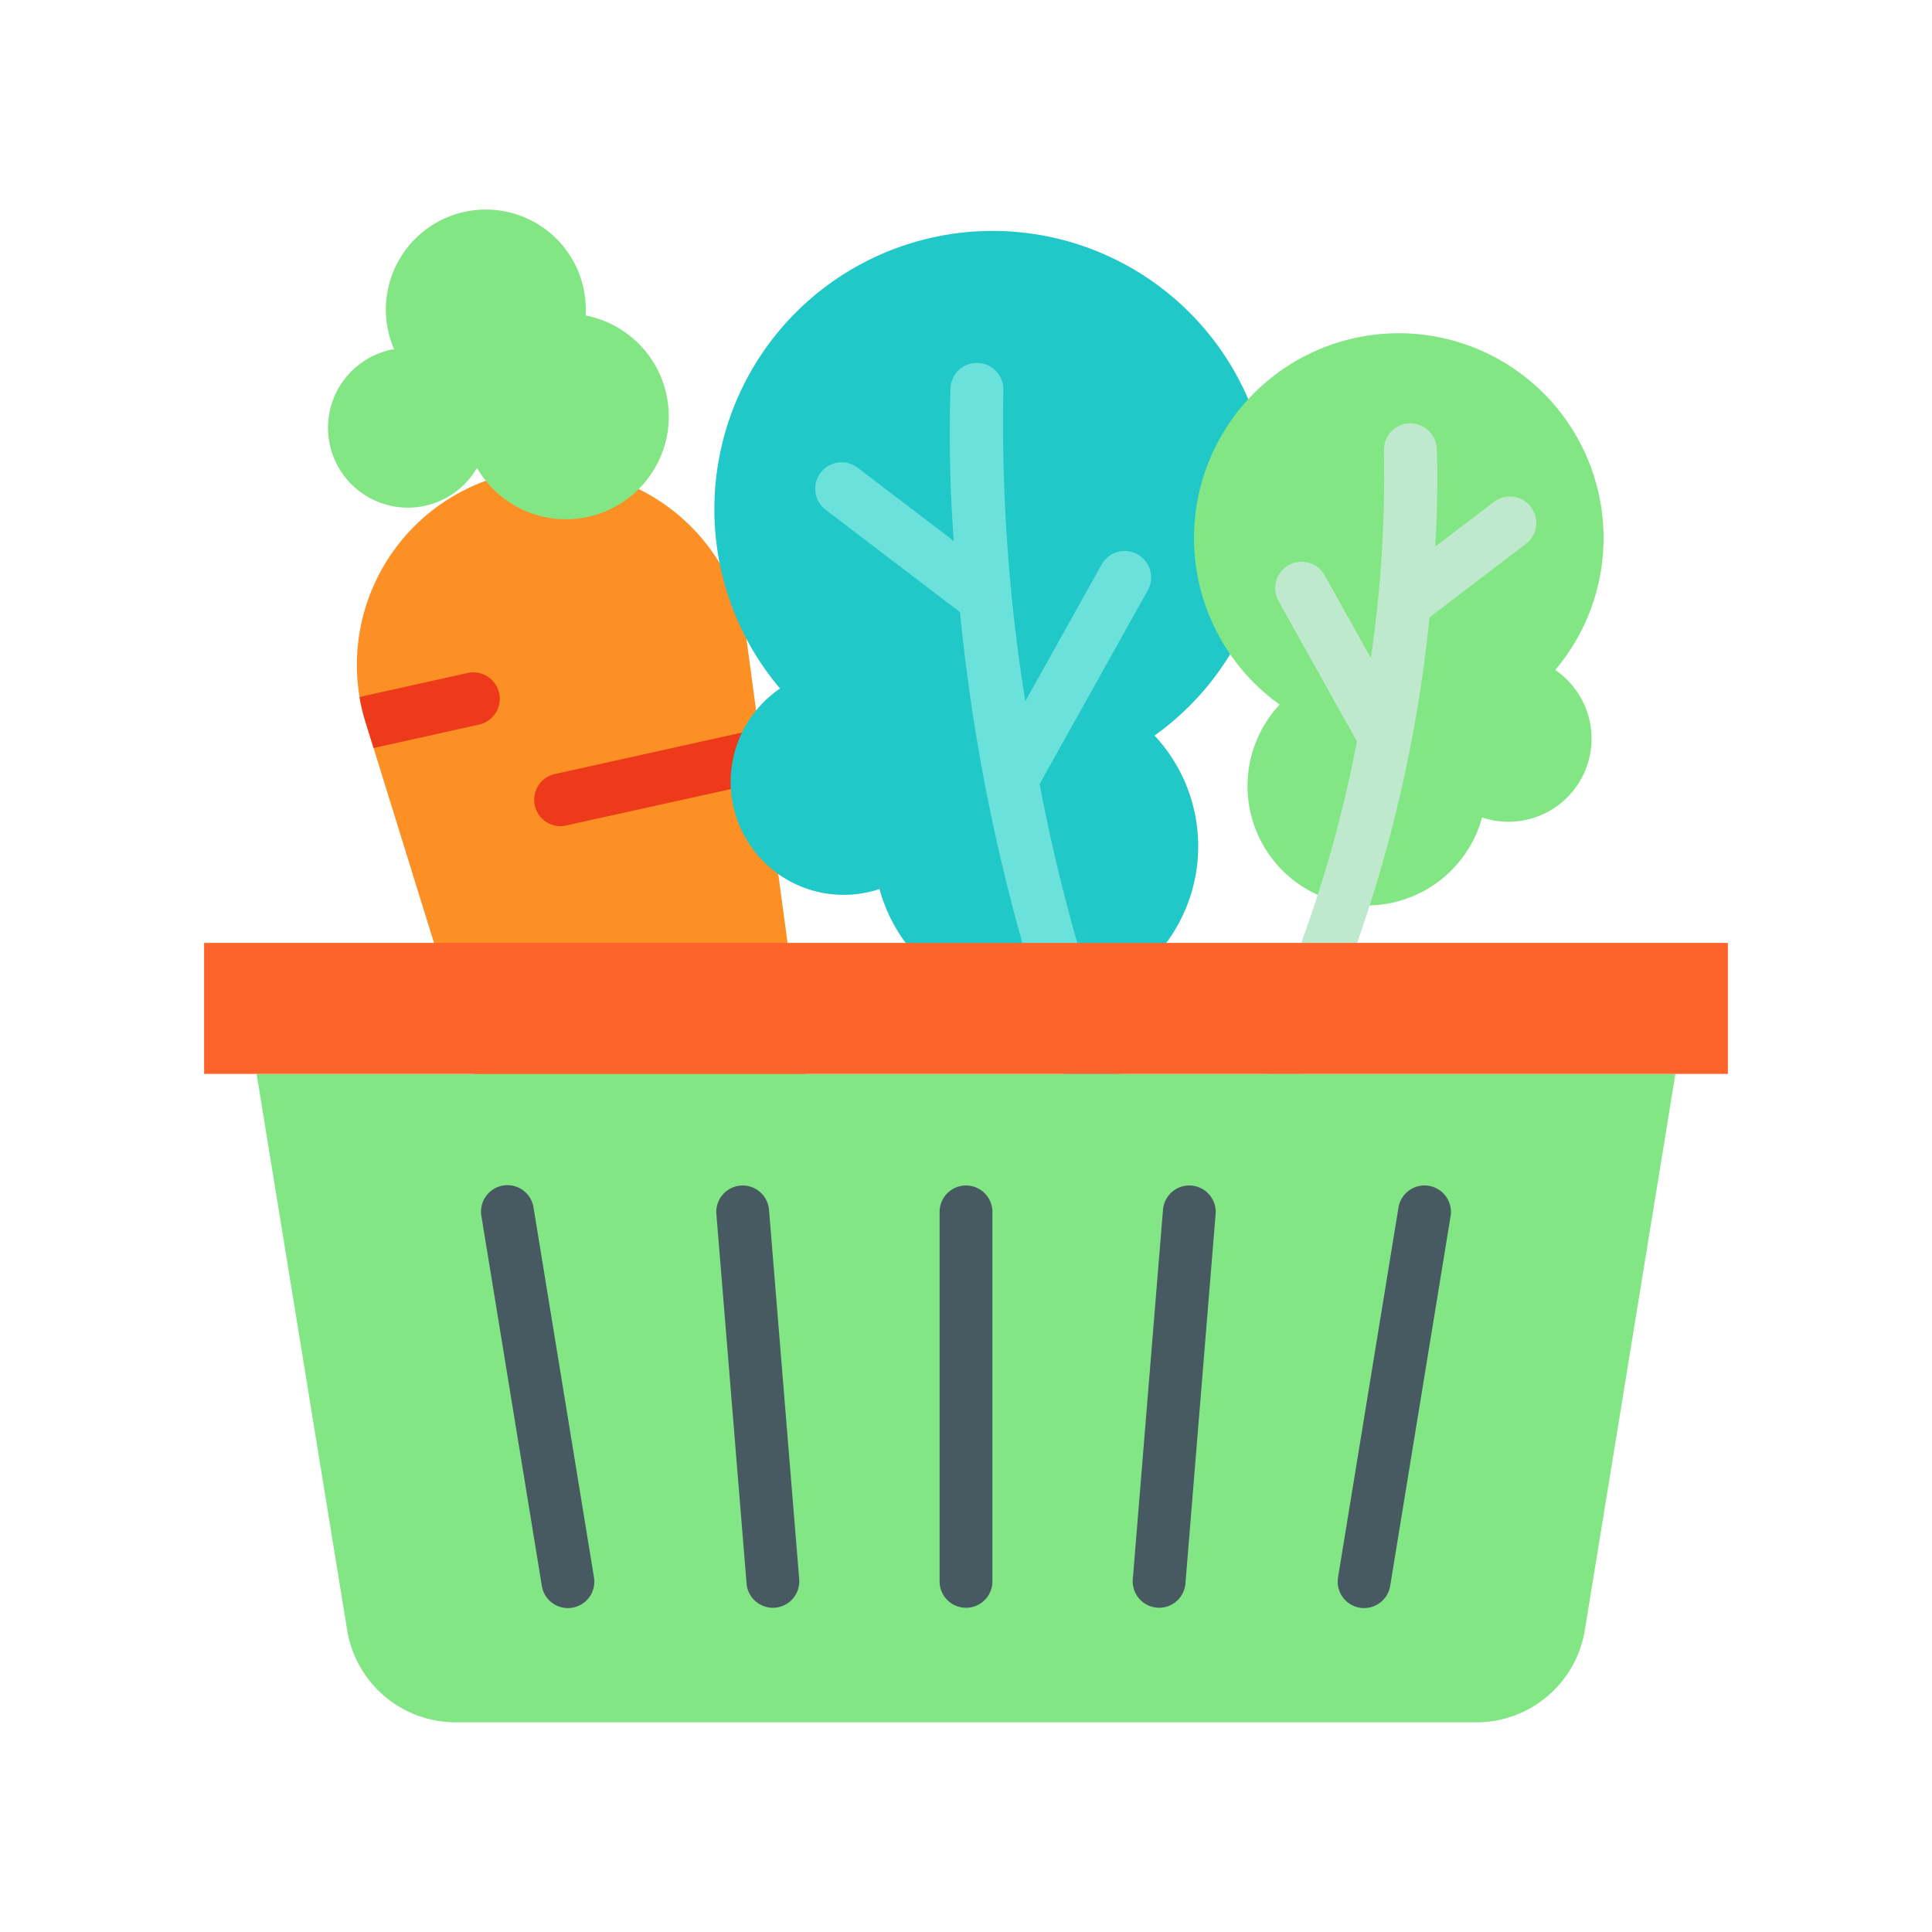 <?xml version="1.0" standalone="no"?><!DOCTYPE svg PUBLIC "-//W3C//DTD SVG 1.1//EN" "http://www.w3.org/Graphics/SVG/1.1/DTD/svg11.dtd"><svg class="icon" width="200px" height="200.00px" viewBox="0 0 1024 1024" version="1.1" xmlns="http://www.w3.org/2000/svg"><path d="M395.12 814.56a70.272 70.272 0 0 1-82.32-47.76L198 396.48l-4.16-13.44a101.888 101.888 0 0 1-3.28-13.6 103.848 103.848 0 0 1 79.92-118.4 102.76 102.76 0 0 1 22.4-2.48A103.864 103.864 0 0 1 395.6 338.4l6.48 48 3.76 27.76 43.68 322.32a70.232 70.232 0 0 1-54.4 78.08z" fill="#FD9025" /><path d="M254.16 384l-56.16 12.48-4.16-13.44a101.888 101.888 0 0 1-3.28-13.6 0.296 0.296 0 0 1 0.24-0.08l57.28-12.72a14.016 14.016 0 0 1 6.08 27.36zM405.84 414.16l-105.76 23.36a12.672 12.672 0 0 1-3.04 0.4 14.008 14.008 0 0 1-2.96-27.68l106.88-23.68a5.4 5.4 0 0 1 1.12-0.16z" fill="#ED3A1B" /><path d="M310.4 167.2a52.992 52.992 0 1 0-101.512 17.952c-0.552 0.096-1.088 0.072-1.6 0.192A42.336 42.336 0 1 0 252.8 248a54.504 54.504 0 1 0 57.6-80.8z" fill="#83E685" /><path d="M380.872 295.512a146.664 146.664 0 0 0 32.56 69.416A59.88 59.88 0 0 0 466.144 471.2a85.984 85.984 0 1 0 145.792-81.336 147.496 147.496 0 1 0-231.064-94.352z" fill="#20C8C7" /><path d="M551.024 415.552l57.32-102.656a14 14 0 1 0-24.448-13.696l-40.472 72.488a937.104 937.104 0 0 1-11.648-164.648 14 14 0 0 0-28-1.36 762.696 762.696 0 0 0 1.744 81.048l-50.944-38.832a14 14 0 0 0-16.976 22.296l71.2 54.24A1009.6 1009.6 0 0 0 595.792 646.4a14 14 0 0 0 25.336-11.92 935.296 935.296 0 0 1-70.104-218.928z" fill="#6AE1DB" /><path d="M848.272 304a107.928 107.928 0 0 1-23.96 51.08 44.064 44.064 0 0 1-38.792 78.2 63.272 63.272 0 1 1-107.28-59.84A108.536 108.536 0 1 1 848.272 304z" fill="#83E685" /><path d="M811.392 268.696a14.016 14.016 0 0 0-19.624-2.648l-31.056 23.68c1.72-30.496 0.904-49.744 0.8-52a14 14 0 1 0-28 1.36 667.608 667.608 0 0 1-6.912 109.712l-24.496-43.88a14 14 0 1 0-24.448 13.656l41.552 74.4a684.104 684.104 0 0 1-51.072 158.856 14 14 0 0 0 25.336 11.92 746.184 746.184 0 0 0 64.184-236.52l51.096-38.952a13.992 13.992 0 0 0 2.64-19.584z" fill="#BFE9CD" /><path d="M782.448 912.872H241.552A58.28 58.28 0 0 1 184 864l-48-294.808h752L840 864a58.28 58.28 0 0 1-57.552 48.872z" fill="#83E685" /><path d="M108.184 499.768h807.624v69.424H108.184z" fill="#FC642B" /><path d="M512 628.336a14 14 0 0 0-14 14v195.816a14 14 0 0 0 28 0V642.336a14 14 0 0 0-14-14zM392.496 628.384a14 14 0 0 0-12.8 15.096l16 195.816a14 14 0 0 0 13.936 12.856c0.384 0 0.8 0 1.16-0.048a14 14 0 0 0 12.8-15.096l-16-195.816a14.024 14.024 0 0 0-15.096-12.808zM282.792 640.08a14 14 0 1 0-27.632 4.512l32 195.816a14 14 0 1 0 27.632-4.512zM631.504 628.384a13.984 13.984 0 0 0-15.096 12.8l-16 195.816a14 14 0 0 0 12.8 15.096c0.384 0 0.8 0.048 1.16 0.048a14 14 0 0 0 13.936-12.856l16-195.816a14 14 0 0 0-12.8-15.088zM757.288 628.512a13.96 13.96 0 0 0-16.072 11.56l-32 195.816a14 14 0 1 0 27.632 4.512l32-195.816a14 14 0 0 0-11.56-16.072z" fill="#475A61" /></svg>